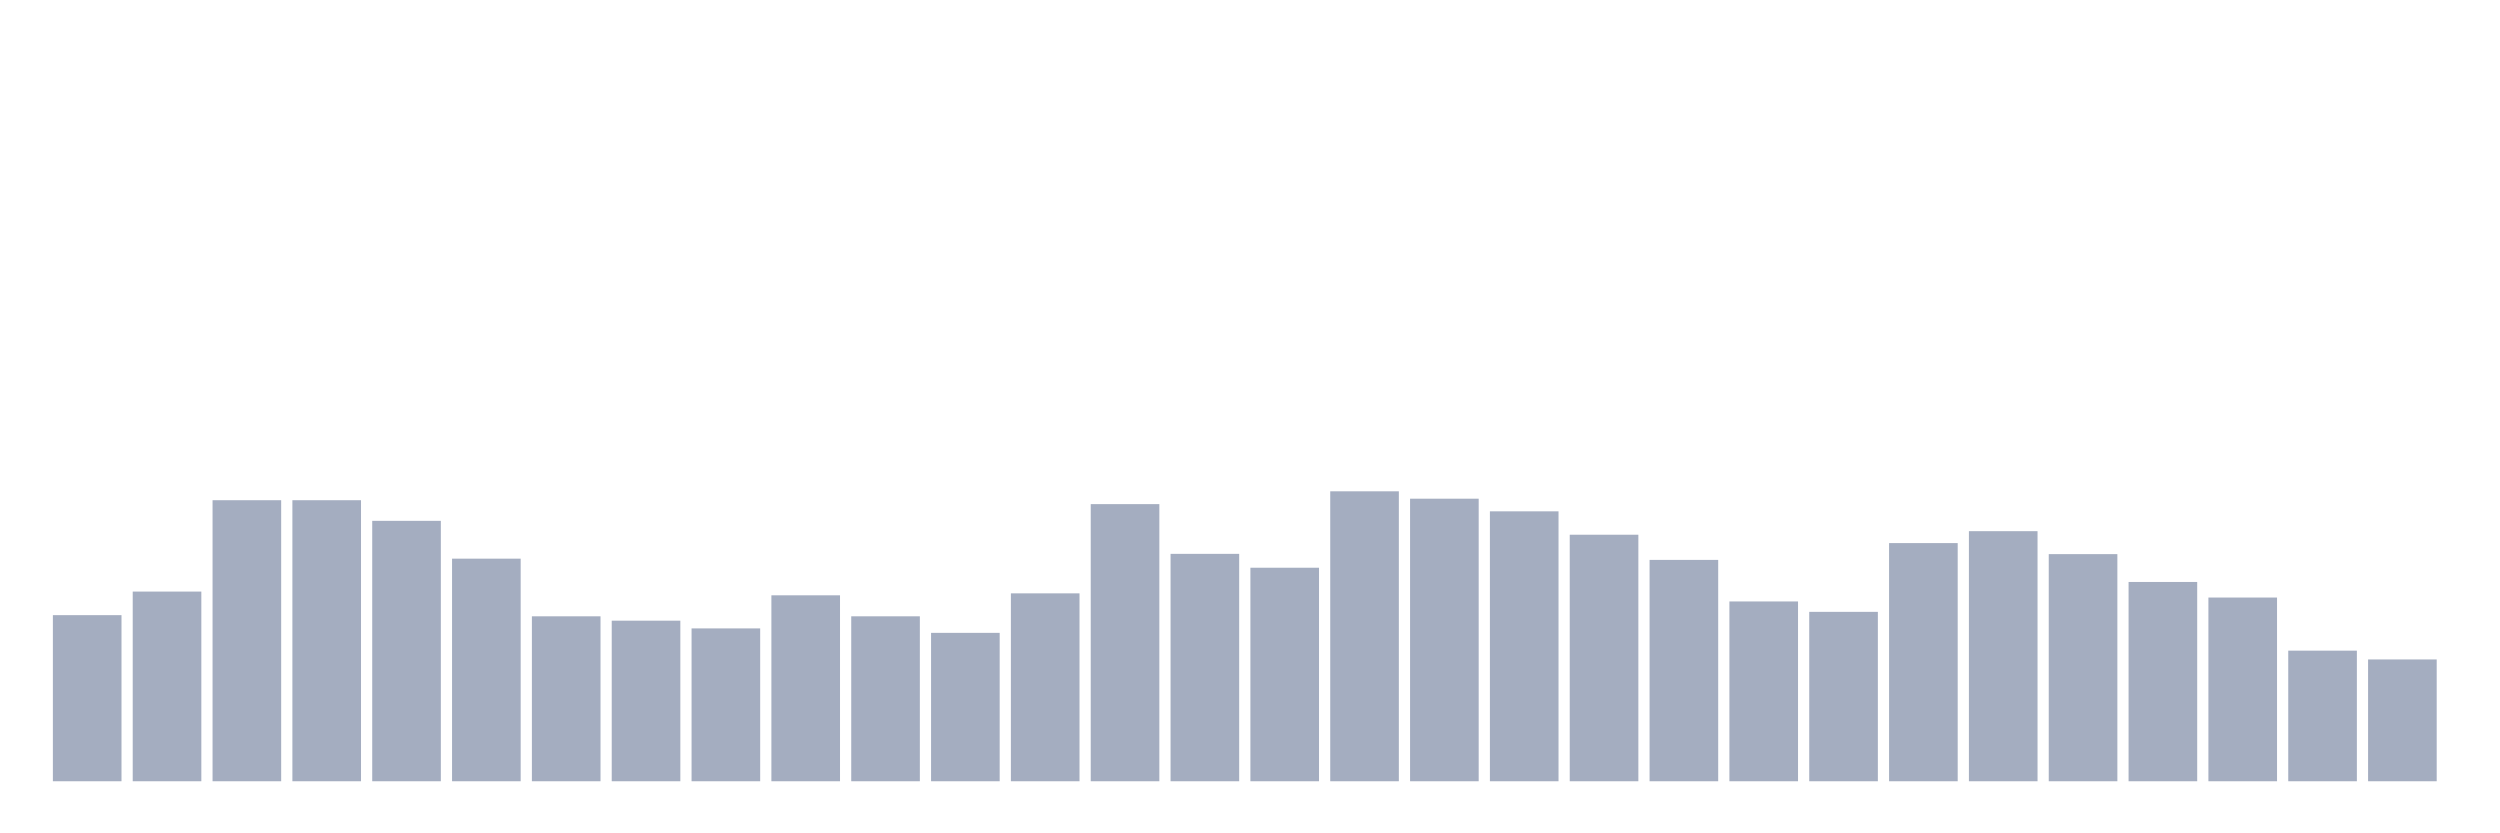 <svg xmlns="http://www.w3.org/2000/svg" viewBox="0 0 480 160"><g transform="translate(10,10)"><rect class="bar" x="0.153" width="13.175" y="108.109" height="31.891" fill="rgb(164,173,192)"></rect><rect class="bar" x="15.482" width="13.175" y="103.582" height="36.418" fill="rgb(164,173,192)"></rect><rect class="bar" x="30.81" width="13.175" y="86.04" height="53.96" fill="rgb(164,173,192)"></rect><rect class="bar" x="46.138" width="13.175" y="86.04" height="53.96" fill="rgb(164,173,192)"></rect><rect class="bar" x="61.466" width="13.175" y="90.002" height="49.998" fill="rgb(164,173,192)"></rect><rect class="bar" x="76.794" width="13.175" y="97.262" height="42.738" fill="rgb(164,173,192)"></rect><rect class="bar" x="92.123" width="13.175" y="108.331" height="31.669" fill="rgb(164,173,192)"></rect><rect class="bar" x="107.451" width="13.175" y="109.168" height="30.832" fill="rgb(164,173,192)"></rect><rect class="bar" x="122.779" width="13.175" y="110.654" height="29.346" fill="rgb(164,173,192)"></rect><rect class="bar" x="138.107" width="13.175" y="104.3" height="35.7" fill="rgb(164,173,192)"></rect><rect class="bar" x="153.436" width="13.175" y="108.331" height="31.669" fill="rgb(164,173,192)"></rect><rect class="bar" x="168.764" width="13.175" y="111.508" height="28.492" fill="rgb(164,173,192)"></rect><rect class="bar" x="184.092" width="13.175" y="103.924" height="36.076" fill="rgb(164,173,192)"></rect><rect class="bar" x="199.42" width="13.175" y="86.791" height="53.209" fill="rgb(164,173,192)"></rect><rect class="bar" x="214.748" width="13.175" y="96.34" height="43.66" fill="rgb(164,173,192)"></rect><rect class="bar" x="230.077" width="13.175" y="99.004" height="40.996" fill="rgb(164,173,192)"></rect><rect class="bar" x="245.405" width="13.175" y="84.331" height="55.669" fill="rgb(164,173,192)"></rect><rect class="bar" x="260.733" width="13.175" y="85.749" height="54.251" fill="rgb(164,173,192)"></rect><rect class="bar" x="276.061" width="13.175" y="88.175" height="51.825" fill="rgb(164,173,192)"></rect><rect class="bar" x="291.39" width="13.175" y="92.667" height="47.333" fill="rgb(164,173,192)"></rect><rect class="bar" x="306.718" width="13.175" y="97.501" height="42.499" fill="rgb(164,173,192)"></rect><rect class="bar" x="322.046" width="13.175" y="105.478" height="34.522" fill="rgb(164,173,192)"></rect><rect class="bar" x="337.374" width="13.175" y="107.477" height="32.523" fill="rgb(164,173,192)"></rect><rect class="bar" x="352.702" width="13.175" y="94.273" height="45.727" fill="rgb(164,173,192)"></rect><rect class="bar" x="368.031" width="13.175" y="91.984" height="48.016" fill="rgb(164,173,192)"></rect><rect class="bar" x="383.359" width="13.175" y="96.391" height="43.609" fill="rgb(164,173,192)"></rect><rect class="bar" x="398.687" width="13.175" y="101.737" height="38.263" fill="rgb(164,173,192)"></rect><rect class="bar" x="414.015" width="13.175" y="104.727" height="35.273" fill="rgb(164,173,192)"></rect><rect class="bar" x="429.344" width="13.175" y="114.924" height="25.076" fill="rgb(164,173,192)"></rect><rect class="bar" x="444.672" width="13.175" y="116.615" height="23.385" fill="rgb(164,173,192)"></rect></g></svg>